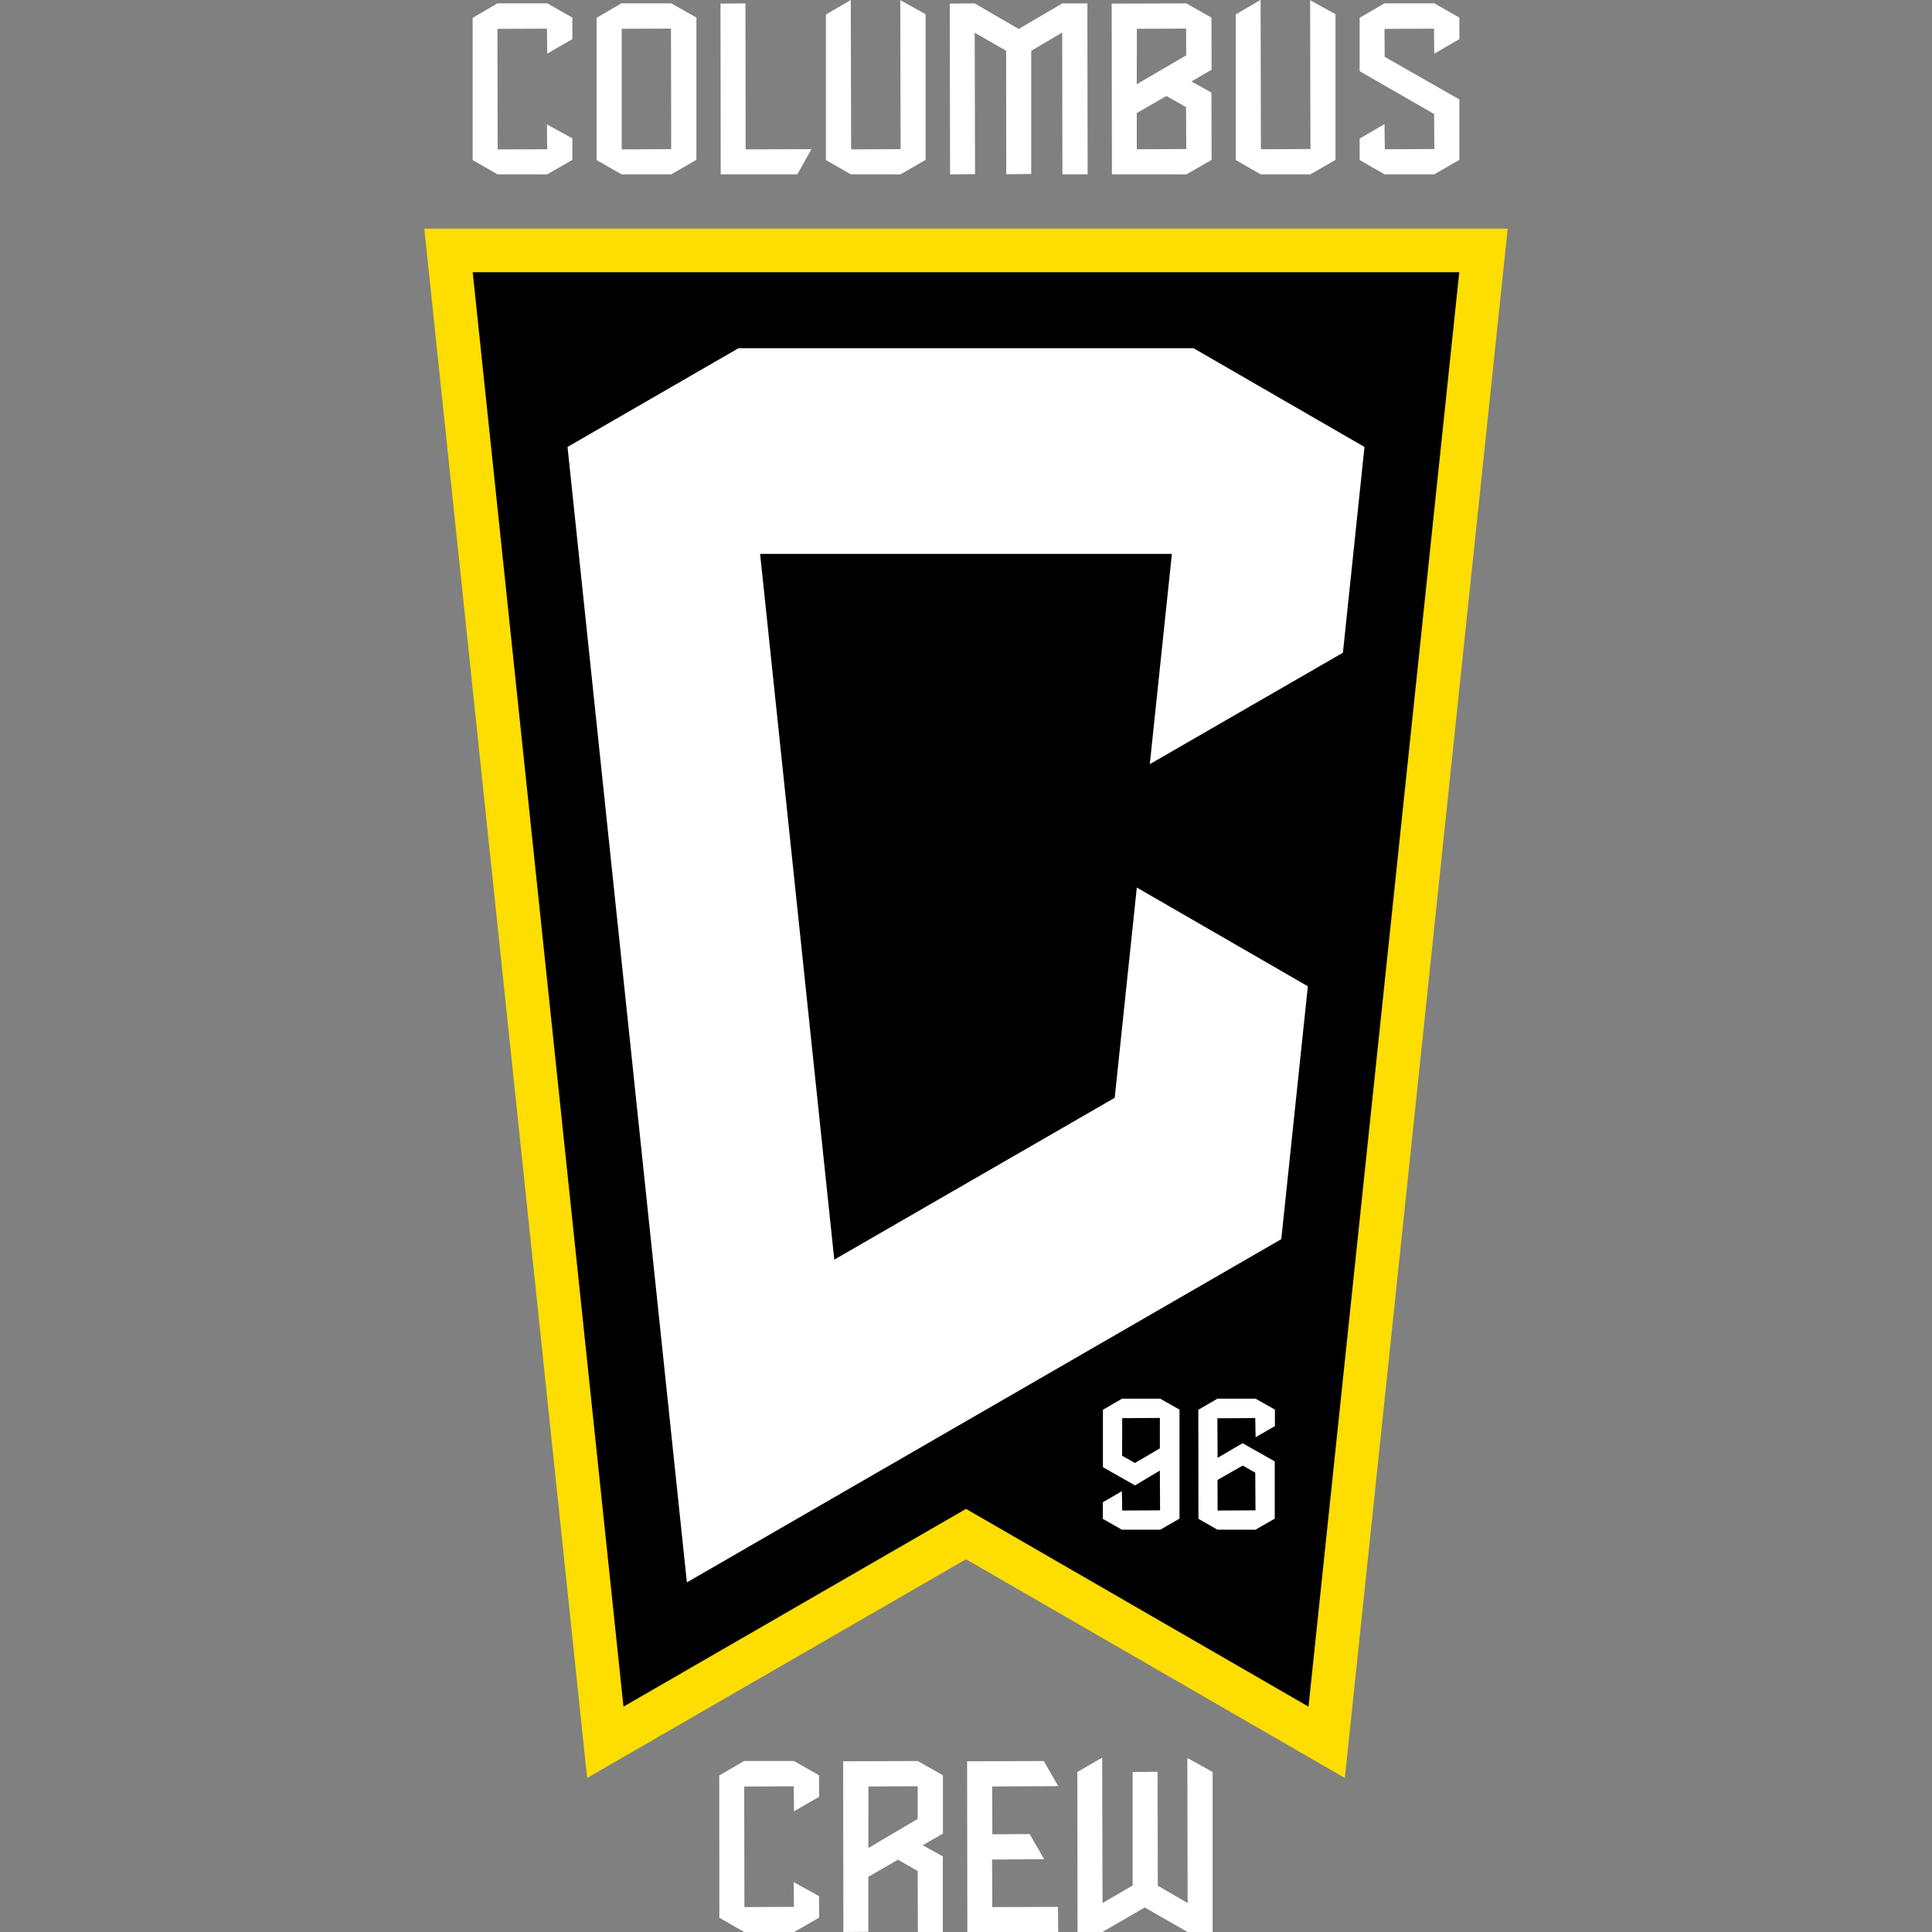 <svg width="100" height="100" viewBox="0 0 100 100" fill="none" xmlns="http://www.w3.org/2000/svg">
<rect x="0" y="0" width="100" height="100" fill="#808080" stroke="none"/>
<g clip-path="url(#clip0_3_4609)">
<path d="M21.961 11.834H78.039L69.609 92.028L50 80.706L30.39 92.028L21.961 11.834Z" fill="#FEDD00"/>
<path d="M24.468 14.091L32.271 88.335L50 78.1L67.728 88.335L75.531 14.091H24.468Z" fill="black"/>
<path d="M69.509 33.785L70.625 23.134L61.775 18.023H38.224L29.375 23.134L35.553 81.904L66.319 64.139L67.694 51.05L58.841 45.939L57.697 56.822L43.182 65.198L39.343 28.669H60.656L59.513 39.553L69.509 33.785ZM58.069 79.177L57.081 78.614V77.757L58.068 77.185L58.085 78.185L60.045 78.174L60.034 76.116L58.75 76.885L57.087 75.941V72.97L58.074 72.396H60.051L61.051 72.961V78.605L60.051 79.179L58.069 79.177ZM58.08 75.349L58.744 75.724L60.035 74.966V73.392L58.086 73.404L58.08 75.349ZM63.017 79.177L62.031 78.614L62.025 72.97L63.011 72.396H64.989L65.989 72.961V73.816L64.989 74.389L64.971 73.399L63.011 73.41L63.023 75.457L64.316 74.7L65.98 75.641V78.605L64.98 79.179L63.017 79.177ZM63.017 76.603L63.024 78.186L64.984 78.175L64.972 76.224L64.324 75.858L63.017 76.603Z" fill="white"/>
<path d="M61.468 100L59.25 98.73L57.06 100H55.774L55.763 91.721L57.049 90.971L57.066 98.5L58.625 97.595V91.72L59.916 91.709L59.928 97.604L61.472 98.5L61.456 90.991L62.766 91.716V100.005L61.468 100ZM50.069 100L50.057 91.164L54.025 91.151L54.775 92.451L51.354 92.468L51.365 94.942L53.294 94.931L54.044 96.23L51.35 96.25L51.361 98.711L54.761 98.7L54.773 100.004L50.069 100ZM47.509 100L47.5 96.844L46.479 96.257L44.944 97.145V99.989L43.653 100L43.641 91.164L47.506 91.151L48.806 91.889V94.904L47.761 95.51L48.801 96.086V100H47.509ZM44.946 95.653L47.5 94.146V92.456L44.949 92.468L44.946 95.653ZM38.52 100L37.234 99.263L37.227 91.899L38.514 91.149H41.094L42.392 91.886L42.399 93L41.1 93.75L41.083 92.459L38.52 92.47L38.531 98.71L41.094 98.699L41.083 97.418L42.392 98.142L42.399 99.256L41.096 100.006L38.52 100ZM71.665 9.023L70.375 8.285V7.173L71.661 6.423L71.679 7.726L74.241 7.715L74.23 5.9L70.375 3.684V0.922L71.661 0.172H74.241L75.537 0.912V2.025L74.239 2.775L74.222 1.484L71.66 1.495L71.671 2.942L75.537 5.147V8.273L74.236 9.023H71.665ZM65.249 9.023L63.962 8.285V0.745L65.248 -0.005L65.265 7.726L67.828 7.715L67.811 0.01L69.125 0.735V8.276L67.824 9.026L65.249 9.023ZM57.553 9.023L57.541 0.187L61.406 0.176L62.705 0.912L62.711 3.61L61.666 4.216L62.705 4.793L62.711 8.276L61.41 9.026L57.553 9.023ZM58.839 5.851V7.726L61.401 7.715L61.39 5.545L60.375 4.968L58.839 5.851ZM58.839 4.359L61.396 2.865V1.48L58.845 1.491L58.839 4.359ZM54.99 9.023L54.979 1.684L53.375 2.631V9.006L52.084 9.018L52.076 2.625L50.451 1.696L50.468 9.015L49.176 9.026L49.16 0.187L50.451 0.176L52.726 1.5L54.985 0.177H56.284L56.295 9.024L54.99 9.023ZM44.036 9.023L42.75 8.285V0.75L44.036 -4.88246e-06L44.054 7.731L46.616 7.72L46.599 0.01L47.909 0.735V8.276L46.608 9.026L44.036 9.023ZM37.304 9.023L37.292 0.187L38.584 0.176L38.595 7.731L42 7.72L41.271 9.023H37.304ZM32.167 9.023L30.881 8.285V0.922L32.167 0.172H34.746L36.046 0.909V8.273L34.745 9.023H32.167ZM32.179 7.731L34.741 7.72L34.73 1.48L32.179 1.491V7.731ZM25.75 9.023L24.464 8.285V0.922L25.75 0.172H28.33L29.625 0.912V2.025L28.326 2.775L28.31 1.484L25.747 1.495L25.759 7.735L28.321 7.724L28.31 6.441L29.625 7.162V8.276L28.324 9.026L25.75 9.023Z" fill="white"/>
</g>
<defs>
<clipPath id="clip0_3_4609">
<rect width="100" height="100" fill="white"/>
</clipPath>
</defs>
</svg>
